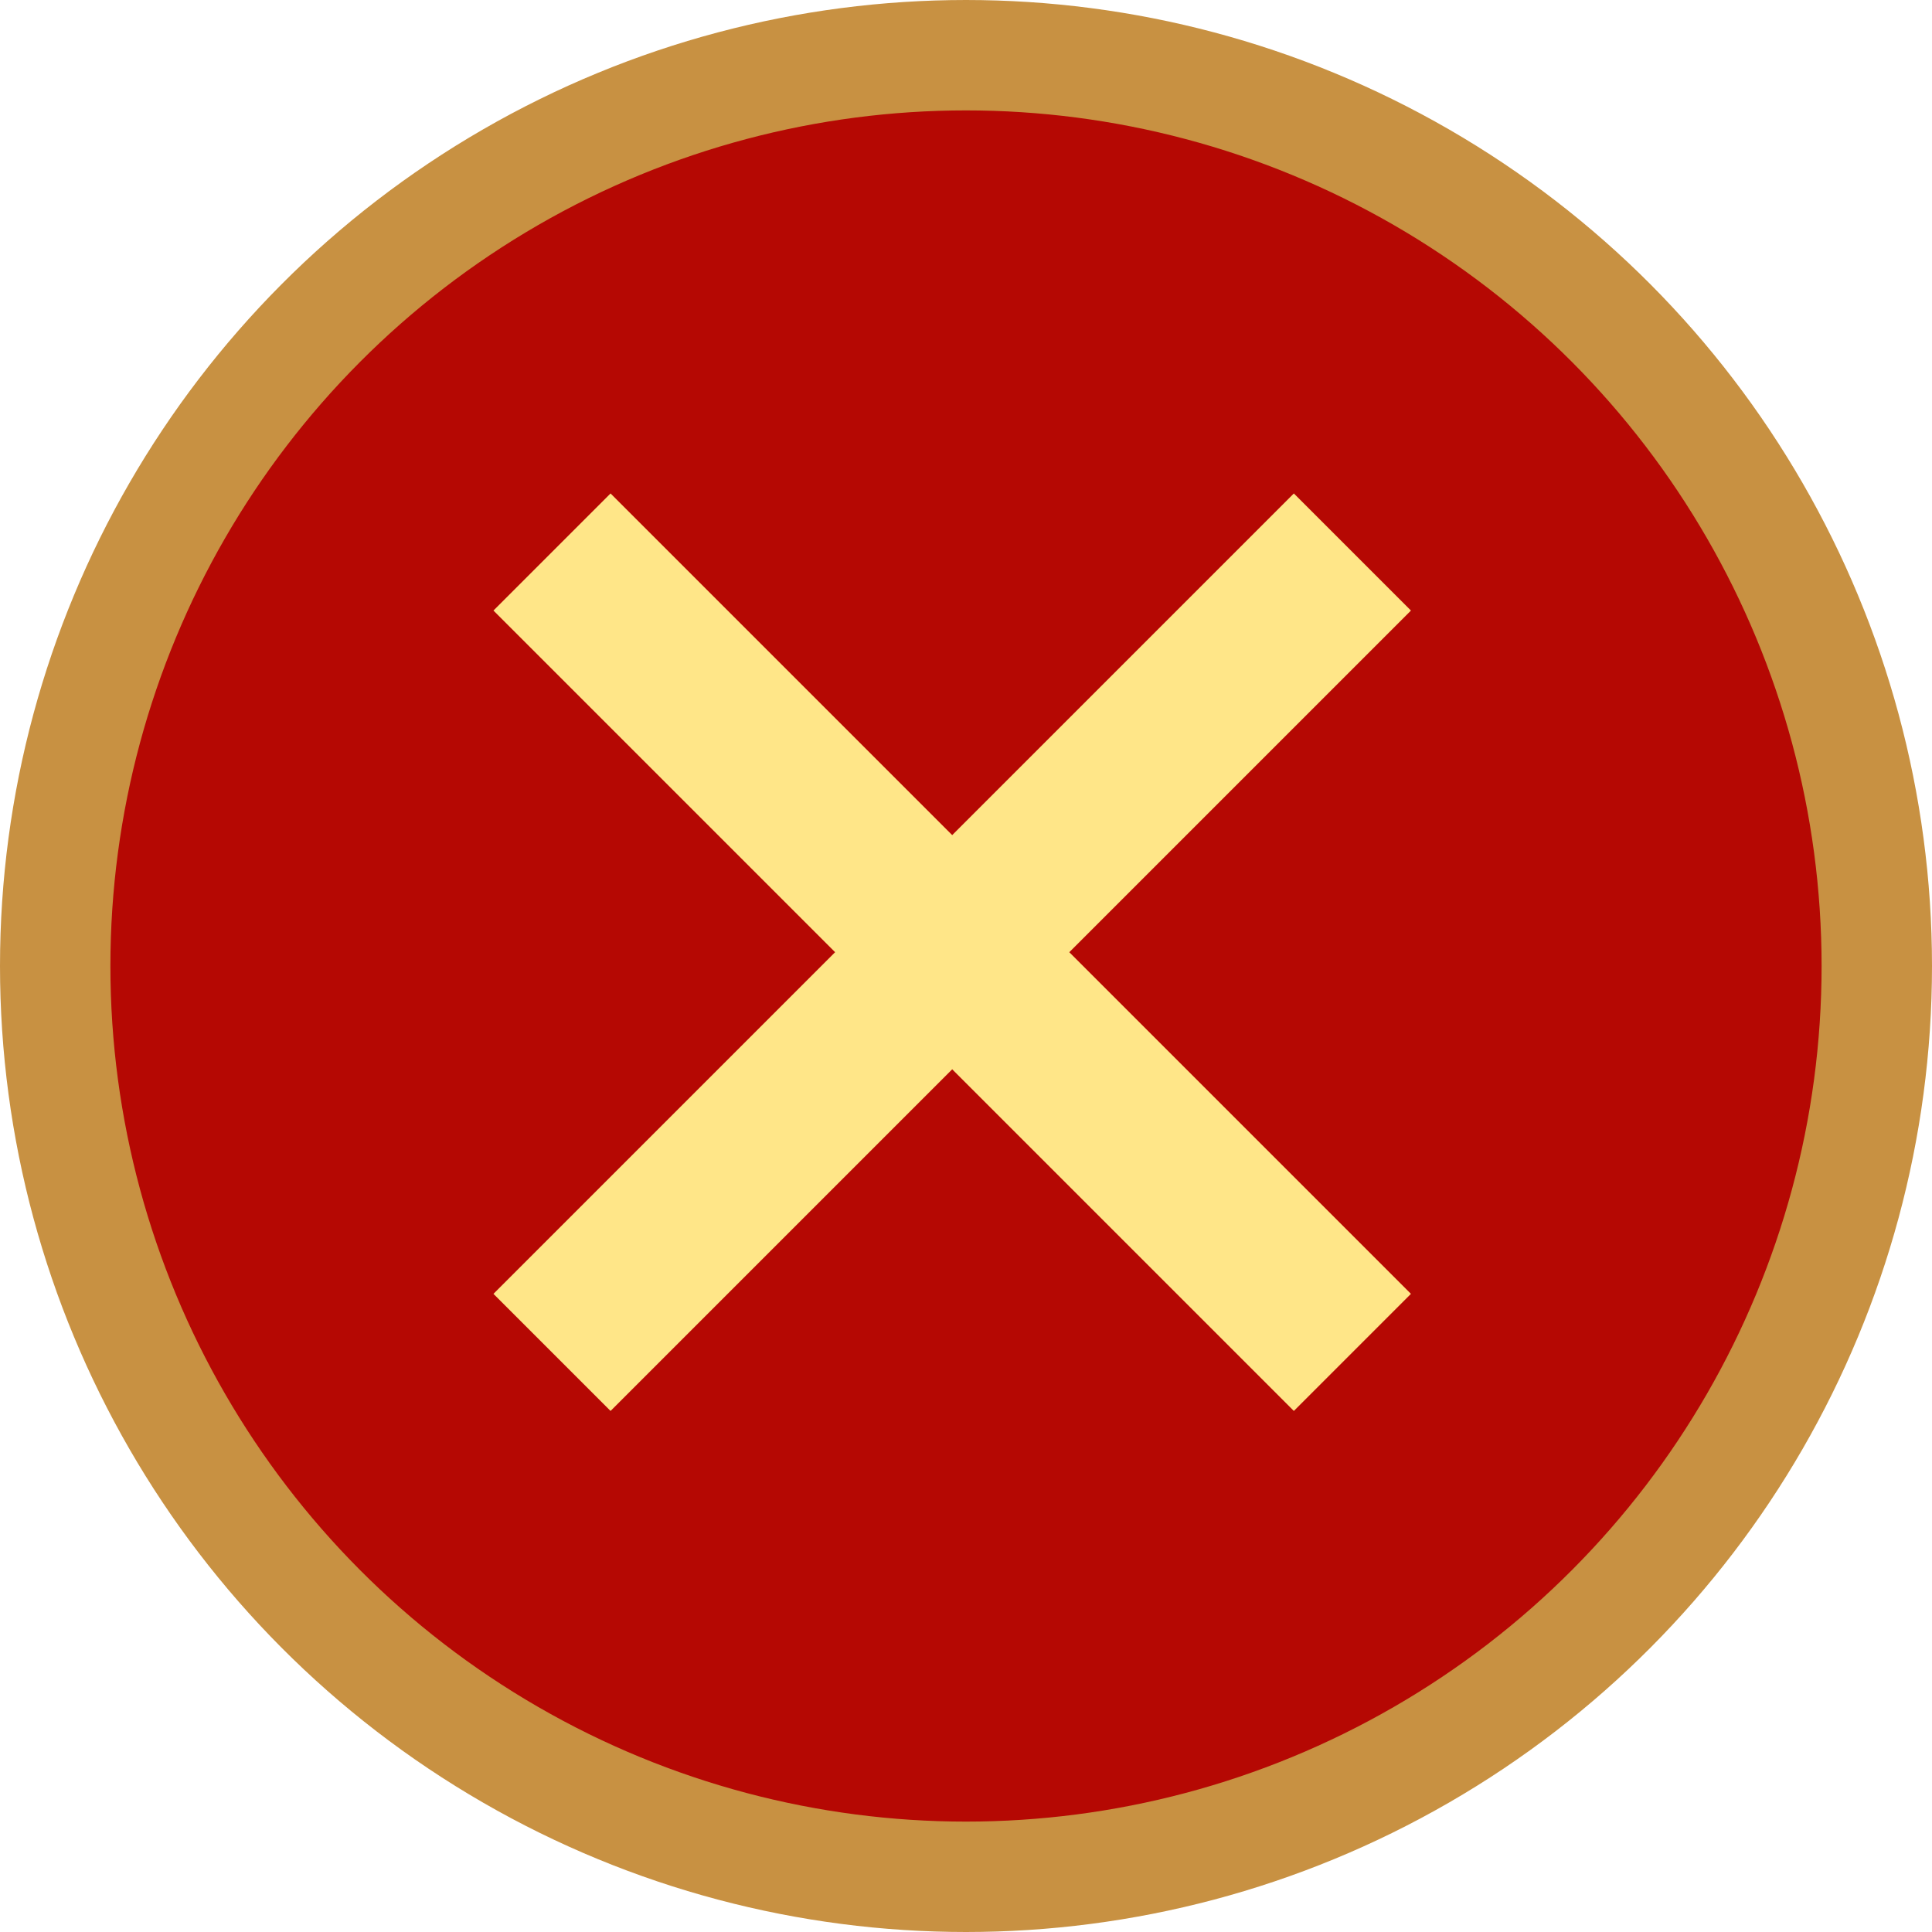 <svg xmlns="http://www.w3.org/2000/svg" width="35" height="35" fill="none"><circle cx="17.5" cy="17.5" r="16.5" fill="#B50803" stroke="#C89142" stroke-width="2"/><path stroke="#FFE688" stroke-width="3" d="M10 24.5 24.5 10M24.5 24.5 10 10"/></svg>
